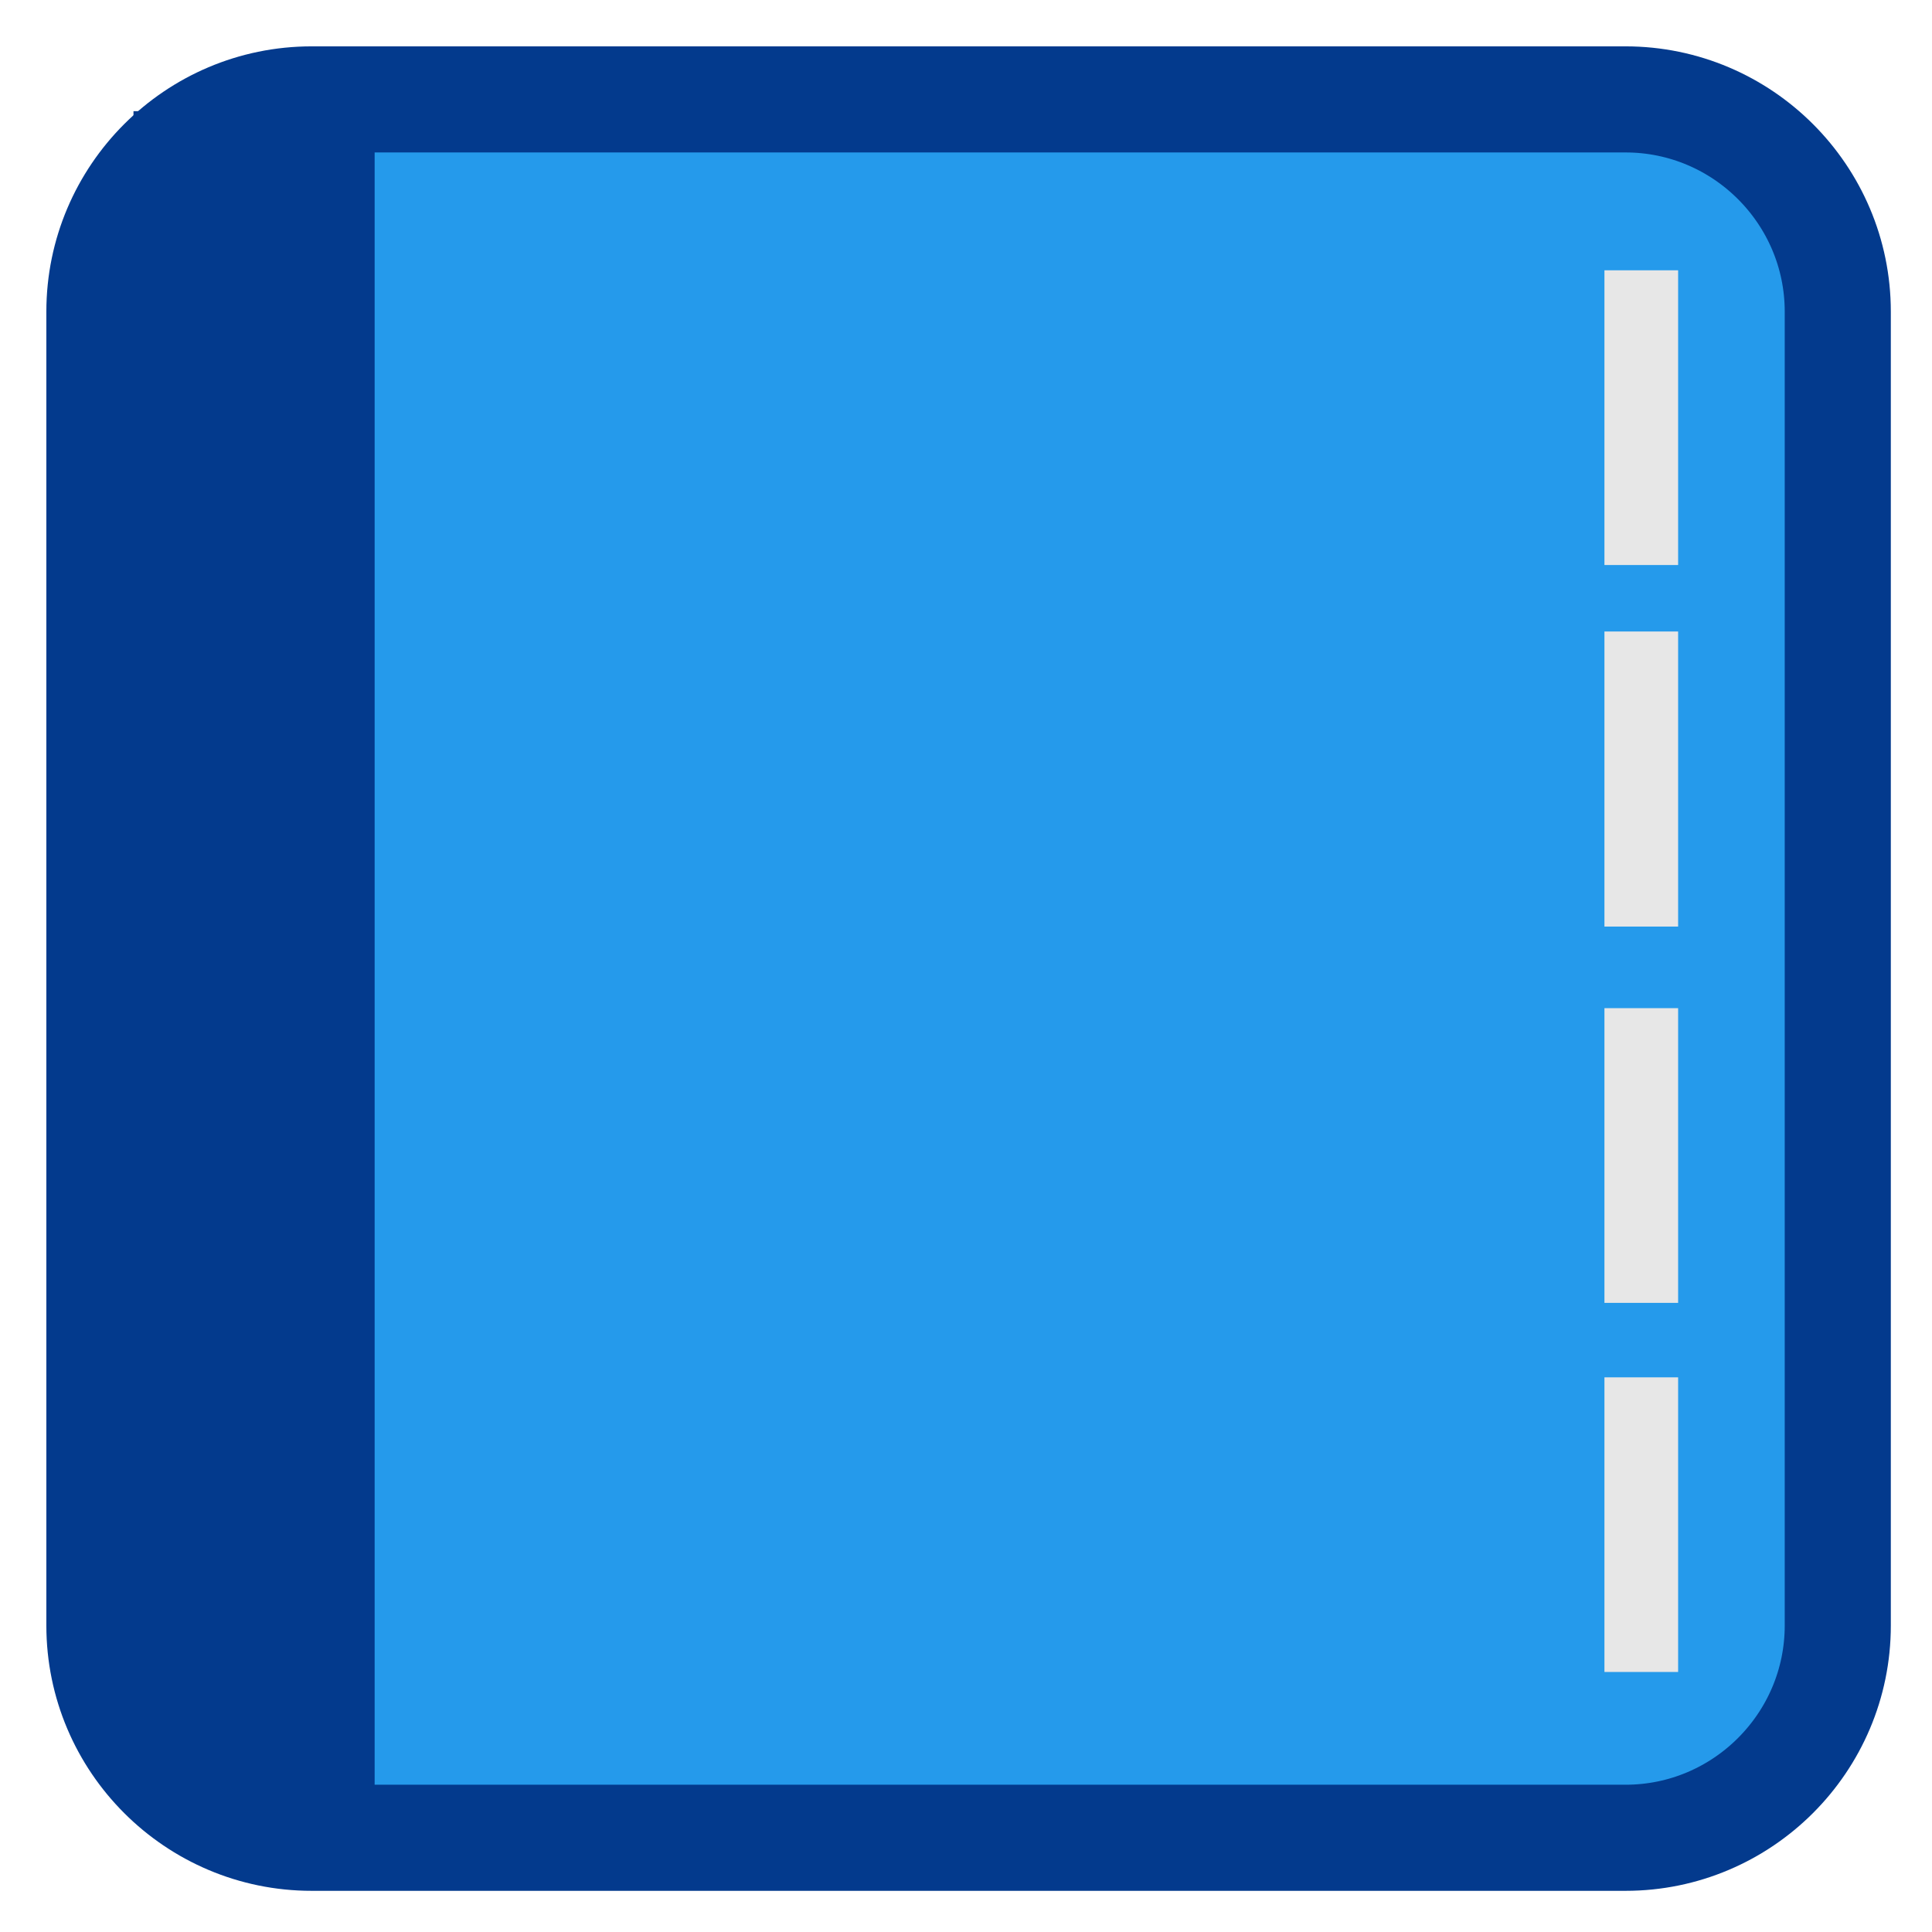 
<svg xmlns="http://www.w3.org/2000/svg" xmlns:xlink="http://www.w3.org/1999/xlink" width="22px" height="22px" viewBox="0 0 22 22" version="1.1">
<g id="surface1">
<path style="fill-rule:nonzero;fill:rgb(14.51%,60.392%,92.157%);fill-opacity:1;stroke-width:28.097;stroke-linecap:butt;stroke-linejoin:miter;stroke:rgb(1.176%,22.745%,55.294%);stroke-opacity:1;stroke-miterlimit:4;" d="M 82.524 26.324 L 430.475 26.324 C 461.445 26.324 486.676 51.555 486.676 82.524 L 486.676 430.475 C 486.676 461.445 461.445 486.676 430.475 486.676 L 82.524 486.676 C 51.555 486.676 26.324 461.445 26.324 430.475 L 26.324 82.524 C 26.324 51.555 51.555 26.324 82.524 26.324 Z M 82.524 26.324 " transform="matrix(0.043,0,0,0.043,0,0)"/>
<path style=" stroke:none;fill-rule:nonzero;fill:rgb(1.176%,22.745%,55.294%);fill-opacity:1;" d="M 1.52 1.266 L 1.52 20.484 L 4.266 20.484 L 4.266 1.266 Z M 1.52 1.266 "/>
<path style=" stroke:none;fill-rule:nonzero;fill:rgb(90.588%,90.588%,90.588%);fill-opacity:1;" d="M 18.27 3.078 L 19.109 3.078 L 19.109 6.434 L 18.27 6.434 Z M 18.27 3.078 "/>
<path style=" stroke:none;fill-rule:nonzero;fill:rgb(90.588%,90.588%,90.588%);fill-opacity:1;" d="M 18.27 7.191 L 19.109 7.191 L 19.109 10.551 L 18.27 10.551 Z M 18.27 7.191 "/>
<path style=" stroke:none;fill-rule:nonzero;fill:rgb(90.588%,90.588%,90.588%);fill-opacity:1;" d="M 18.27 11.48 L 19.109 11.48 L 19.109 14.836 L 18.27 14.836 Z M 18.27 11.48 "/>
<path style=" stroke:none;fill-rule:nonzero;fill:rgb(90.588%,90.588%,90.588%);fill-opacity:1;" d="M 18.27 15.684 L 19.109 15.684 L 19.109 19.039 L 18.27 19.039 Z M 18.27 15.684 "/>
</g>
</svg>
